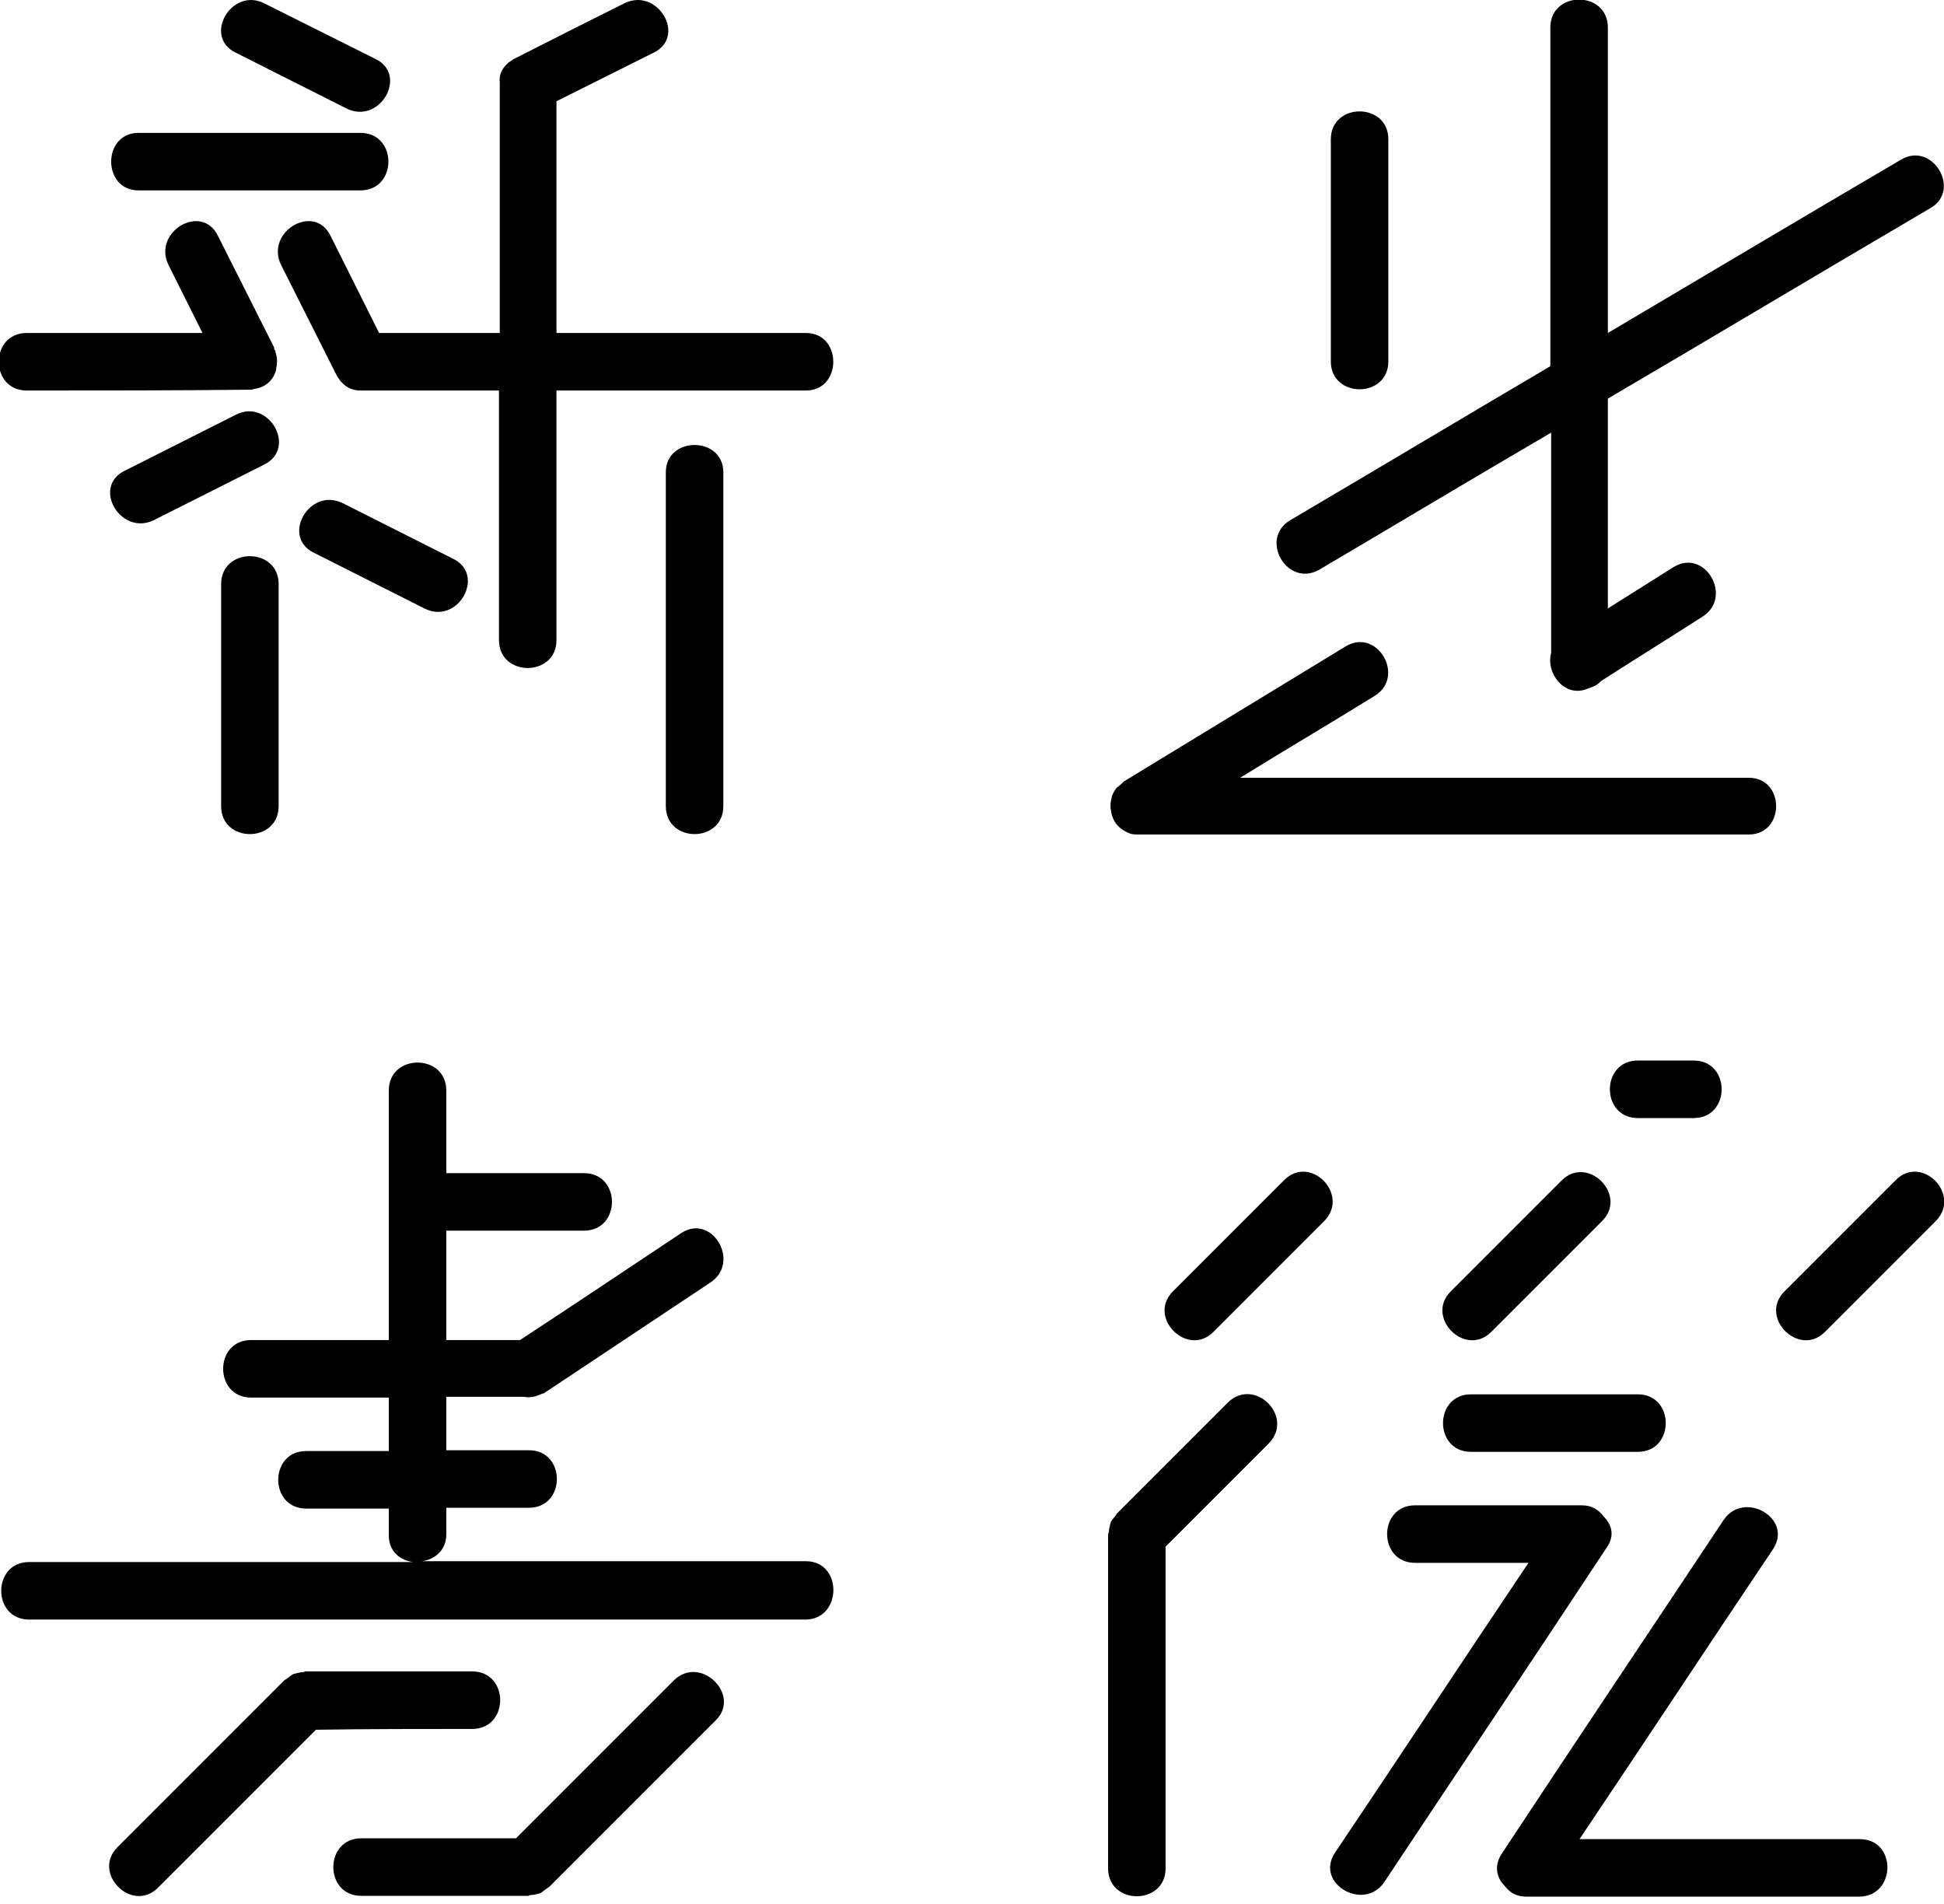 <?xml version="1.0" encoding="utf-8"?>
<!-- Generator: Adobe Illustrator 23.0.3, SVG Export Plug-In . SVG Version: 6.00 Build 0)  -->
<svg version="1.1" id="layer" xmlns="http://www.w3.org/2000/svg" xmlns:xlink="http://www.w3.org/1999/xlink" x="0px" y="0px"
	 viewBox="0 0 240 235" style="enable-background:new 0 0 240 235;" xml:space="preserve">
<g>
	<g>
		<path d="M29.1,6.5c4.6,2.3,9.1,4.6,13.7,6.9c4.1,2,7.6-4.1,3.6-6.1C41.8,5,37.2,2.7,32.6,0.4C28.6-1.6,25,4.5,29.1,6.5z"/>
		<path d="M56,69c-4.6-2.3-9.1-4.6-13.7-6.9c-4.1-2-7.6,4.1-3.6,6.1c4.6,2.3,9.1,4.6,13.7,6.9C56.5,77.2,60,71,56,69z"/>
		<path d="M17.1,23.5c9.1,0,18.3,0,27.4,0c4.6,0,4.6-7.1,0-7.1c-9.1,0-18.3,0-27.4,0C12.6,16.4,12.6,23.5,17.1,23.5z"/>
		<path d="M29.1,51.2c-4.6,2.3-9.1,4.6-13.7,6.9c-4.1,2-0.5,8.1,3.6,6.1c4.6-2.3,9.1-4.6,13.7-6.9C36.7,55.2,33.1,49.1,29.1,51.2z"
			/>
		<path d="M27.3,72.1c0,9.1,0,18.3,0,27.4c0,4.6,7.1,4.6,7.1,0c0-9.1,0-18.3,0-27.4C34.4,67.5,27.3,67.5,27.3,72.1z"/>
		<path d="M31,48.1c0.2,0,0.3-0.1,0.4-0.1c1.5-0.2,2.4-1.2,2.7-2.4c0-0.1,0-0.1,0-0.2c0.1-0.3,0.1-0.6,0.1-0.9
			c0-0.4-0.1-0.7-0.2-1.1c0-0.1,0-0.2-0.1-0.2c-0.1-0.1,0-0.3-0.1-0.4c-2.3-4.6-4.6-9.1-6.9-13.7c-2-4.1-8.1-0.5-6.1,3.6
			c1.4,2.8,2.8,5.6,4.2,8.4c-7.2,0-14.5,0-21.7,0c-4.6,0-4.6,7.1,0,7.1C12.6,48.2,21.7,48.2,31,48.1C30.9,48.2,30.9,48.1,31,48.1z"
			/>
		<path d="M99.5,41.1c-10.3,0-20.5,0-30.8,0c0-9.5,0-19.1,0-28.6c4-2,8-4,12-6c4.1-2,0.5-8.1-3.6-6.1C72.5,2.7,67.9,5,63.4,7.3
			c-0.2,0.1-0.4,0.3-0.6,0.4c0,0-0.1,0.1-0.1,0.1c-0.8,0.7-1.1,1.5-1,2.4c0,0,0,0.1,0,0.1c0,10.3,0,20.5,0,30.8c-5,0-9.9,0-14.9,0
			c-2-4-4-8-6-12c-2-4.1-8.1-0.5-6.1,3.6c2.3,4.6,4.6,9.1,6.9,13.7c0.1,0.2,0.3,0.4,0.4,0.6c0,0,0.1,0.1,0.1,0.1
			c0.7,0.8,1.5,1.1,2.4,1.1c0,0,0.1,0,0.1,0c5.7,0,11.4,0,17,0c0,10.3,0,20.5,0,30.8c0,4.6,7.1,4.6,7.1,0c0-10.3,0-20.5,0-30.8
			c10.3,0,20.5,0,30.8,0C104,48.2,104,41.1,99.5,41.1z"/>
		<path d="M82.2,58.3c0,13.7,0,27.4,0,41.2c0,4.6,7.1,4.6,7.1,0c0-13.7,0-27.4,0-41.2C89.3,53.8,82.2,53.8,82.2,58.3z"/>
	</g>
	<g>
		<path d="M234.7,19.7c-12.1,7.1-24.2,14.3-36.2,21.4c0-12.6,0-25.1,0-37.7c0-4.6-7.1-4.6-7.1,0c0,13.9,0,27.9,0,41.8
			c-10.7,6.3-21.4,12.7-32.1,19c-3.9,2.3-0.4,8.4,3.6,6.1c9.5-5.6,19-11.3,28.6-16.9c0,9.1,0,18.1,0,27.2c-0.7,2.5,1.7,5.6,4.5,4.4
			c0.6-0.2,1.2-0.4,1.6-0.9c4.2-2.7,8.4-5.3,12.6-8c3.8-2.4,0.3-8.5-3.6-6.1c-2.7,1.7-5.4,3.4-8.1,5.1c0-8.6,0-17.2,0-25.9
			c13.3-7.8,26.5-15.7,39.8-23.5C242.2,23.5,238.6,17.4,234.7,19.7z"/>
		<path d="M171.4,44.6c0-9.1,0-18.3,0-27.4c0-4.6-7.1-4.6-7.1,0c0,9.1,0,18.3,0,27.4C164.3,49.2,171.4,49.2,171.4,44.6z"/>
		<path d="M215.9,96c-20.9,0-41.9,0-62.8,0c5.5-3.4,11.1-6.7,16.6-10.1c3.9-2.4,0.3-8.5-3.6-6.1c-9,5.5-18.1,11-27.1,16.5
			c0,0,0,0,0,0c-0.1,0.1-0.2,0.1-0.3,0.2c-0.1,0.1-0.1,0.1-0.2,0.2c-0.2,0.2-0.5,0.4-0.7,0.6c-0.2,0.3-0.4,0.6-0.5,0.9l0,0
			c-0.1,0.4-0.2,0.8-0.2,1.2c0,0.1,0,0.1,0,0.2c0,0.3,0.1,0.5,0.1,0.7c0.2,1.1,0.9,2,2.1,2.5c0.4,0.2,0.8,0.2,1.2,0.2c0,0,0,0,0,0
			c0,0,0,0,0,0c0.1,0,0.3,0,0.4,0c25,0,50,0,75,0C220.4,103,220.4,96,215.9,96z"/>
	</g>
	<g>
		<path d="M99.5,192.7c-15.8,0-31.6,0-47.4,0c1.5-0.2,3-1.3,3-3.3c0-1.1,0-2.2,0-3.3c3.4,0,6.8,0,10.2,0c4.6,0,4.6-7.1,0-7.1
			c-3.4,0-6.8,0-10.2,0c0-2.2,0-4.4,0-6.6c3.2,0,6.3,0,9.5,0c0.6,0.1,1.2,0.1,1.9-0.2c0.2-0.1,0.3-0.1,0.5-0.2c0,0,0.1,0,0.1,0
			c6.9-4.6,13.7-9.1,20.6-13.7c3.8-2.5,0.2-8.6-3.6-6.1c-6.6,4.4-13.2,8.8-19.9,13.2c-3,0-6.1,0-9.1,0c0-4.5,0-9,0-13.5
			c5.7,0,11.4,0,17,0c4.6,0,4.6-7.1,0-7.1c-5.7,0-11.4,0-17,0c0-3.4,0-6.8,0-10.2c0-4.6-7.1-4.6-7.1,0c0,10.3,0,20.5,0,30.8
			c-5.7,0-11.4,0-17,0c-4.6,0-4.6,7.1,0,7.1c5.7,0,11.4,0,17,0c0,2.2,0,4.4,0,6.6c-3.4,0-6.8,0-10.2,0c-4.6,0-4.6,7.1,0,7.1
			c3.4,0,6.8,0,10.2,0c0,1.1,0,2.2,0,3.3c0,2,1.4,3.1,3,3.3c-15.8,0-31.6,0-47.4,0c-4.6,0-4.6,7.1,0,7.1c32,0,64,0,96,0
			C104,199.7,104,192.7,99.5,192.7z"/>
		<path d="M58.3,213.4c4.6,0,4.6-7.1,0-7.1c-6.9,0-13.7,0-20.6,0c-0.1,0-0.2,0.1-0.3,0.1c-0.4,0-0.7,0.1-1.1,0.2
			c-0.3,0.1-0.6,0.4-0.9,0.6c-0.1,0.1-0.2,0.1-0.3,0.2c-6.9,6.9-13.7,13.7-20.6,20.6c-3.2,3.2,1.8,8.2,5,5c6.5-6.5,13-13,19.5-19.5
			C45.6,213.4,51.9,213.4,58.3,213.4z"/>
		<path d="M83.2,207.4c-6.5,6.5-13,13-19.5,19.5c-6.4,0-12.7,0-19.1,0c-4.6,0-4.6,7.1,0,7.1c6.9,0,13.7,0,20.6,0
			c0.1,0,0.2-0.1,0.3-0.1c0.4,0,0.7-0.1,1.1-0.2c0.3-0.1,0.6-0.4,0.9-0.6c0.1-0.1,0.2-0.1,0.3-0.2c6.9-6.9,13.7-13.7,20.6-20.6
			C91.5,209.2,86.5,204.2,83.2,207.4z"/>
	</g>
	<g>
		<path d="M151.6,173.1c-4.6,4.6-9.1,9.1-13.7,13.7c-0.1,0.1-0.1,0.2-0.2,0.3c-0.2,0.3-0.5,0.5-0.6,0.9c-0.1,0.4-0.2,0.7-0.2,1.1
			c0,0.1-0.1,0.2-0.1,0.3c0,13.7,0,27.4,0,41.2c0,4.6,7.1,4.6,7.1,0c0-13.2,0-26.5,0-39.7c4.2-4.2,8.5-8.5,12.7-12.7
			C159.9,174.9,154.9,169.9,151.6,173.1z"/>
		<path d="M202.2,138c2.3,0,4.6,0,6.9,0c4.6,0,4.6-7.1,0-7.1c-2.3,0-4.6,0-6.9,0C197.6,130.9,197.6,138,202.2,138z"/>
		<path d="M181.6,172.1c-4.6,0-4.6,7.1,0,7.1c6.9,0,13.7,0,20.6,0c4.6,0,4.6-7.1,0-7.1C195.3,172.1,188.4,172.1,181.6,172.1z"/>
		<path d="M184.1,164.4c4.6-4.6,9.1-9.1,13.7-13.7c3.2-3.2-1.8-8.2-5-5c-4.6,4.6-9.1,9.1-13.7,13.7
			C175.9,162.6,180.9,167.6,184.1,164.4z"/>
		<path d="M158.5,145.7c-4.6,4.6-9.1,9.1-13.7,13.7c-3.2,3.2,1.8,8.2,5,5c4.6-4.6,9.1-9.1,13.7-13.7
			C166.7,147.4,161.7,142.4,158.5,145.7z"/>
		<path d="M234,145.7c-4.6,4.6-9.1,9.1-13.7,13.7c-3.2,3.2,1.8,8.2,5,5c4.6-4.6,9.1-9.1,13.7-13.7
			C242.2,147.4,237.2,142.4,234,145.7z"/>
		<path d="M198,187.2c-0.6-0.8-1.4-1.4-2.7-1.4c-6.9,0-13.7,0-20.6,0c-4.6,0-4.6,7.1,0,7.1c4.7,0,9.3,0,14,0
			c-8,11.9-15.9,23.9-23.9,35.8c-2.5,3.8,3.6,7.3,6.1,3.6c9.1-13.7,18.3-27.4,27.4-41.2C199.4,189.6,199,188.2,198,187.2z"/>
		<path d="M229.6,227c-11.5,0-23,0-34.6,0c8-11.9,15.9-23.9,23.9-35.8c2.5-3.8-3.6-7.3-6.1-3.6c-9.1,13.7-18.3,27.4-27.4,41.2
			c-1,1.5-0.6,3,0.3,3.9c0.6,0.8,1.4,1.4,2.7,1.4c13.7,0,27.4,0,41.2,0C234.1,234,234.2,227,229.6,227z"/>
	</g>
</g>
</svg>
